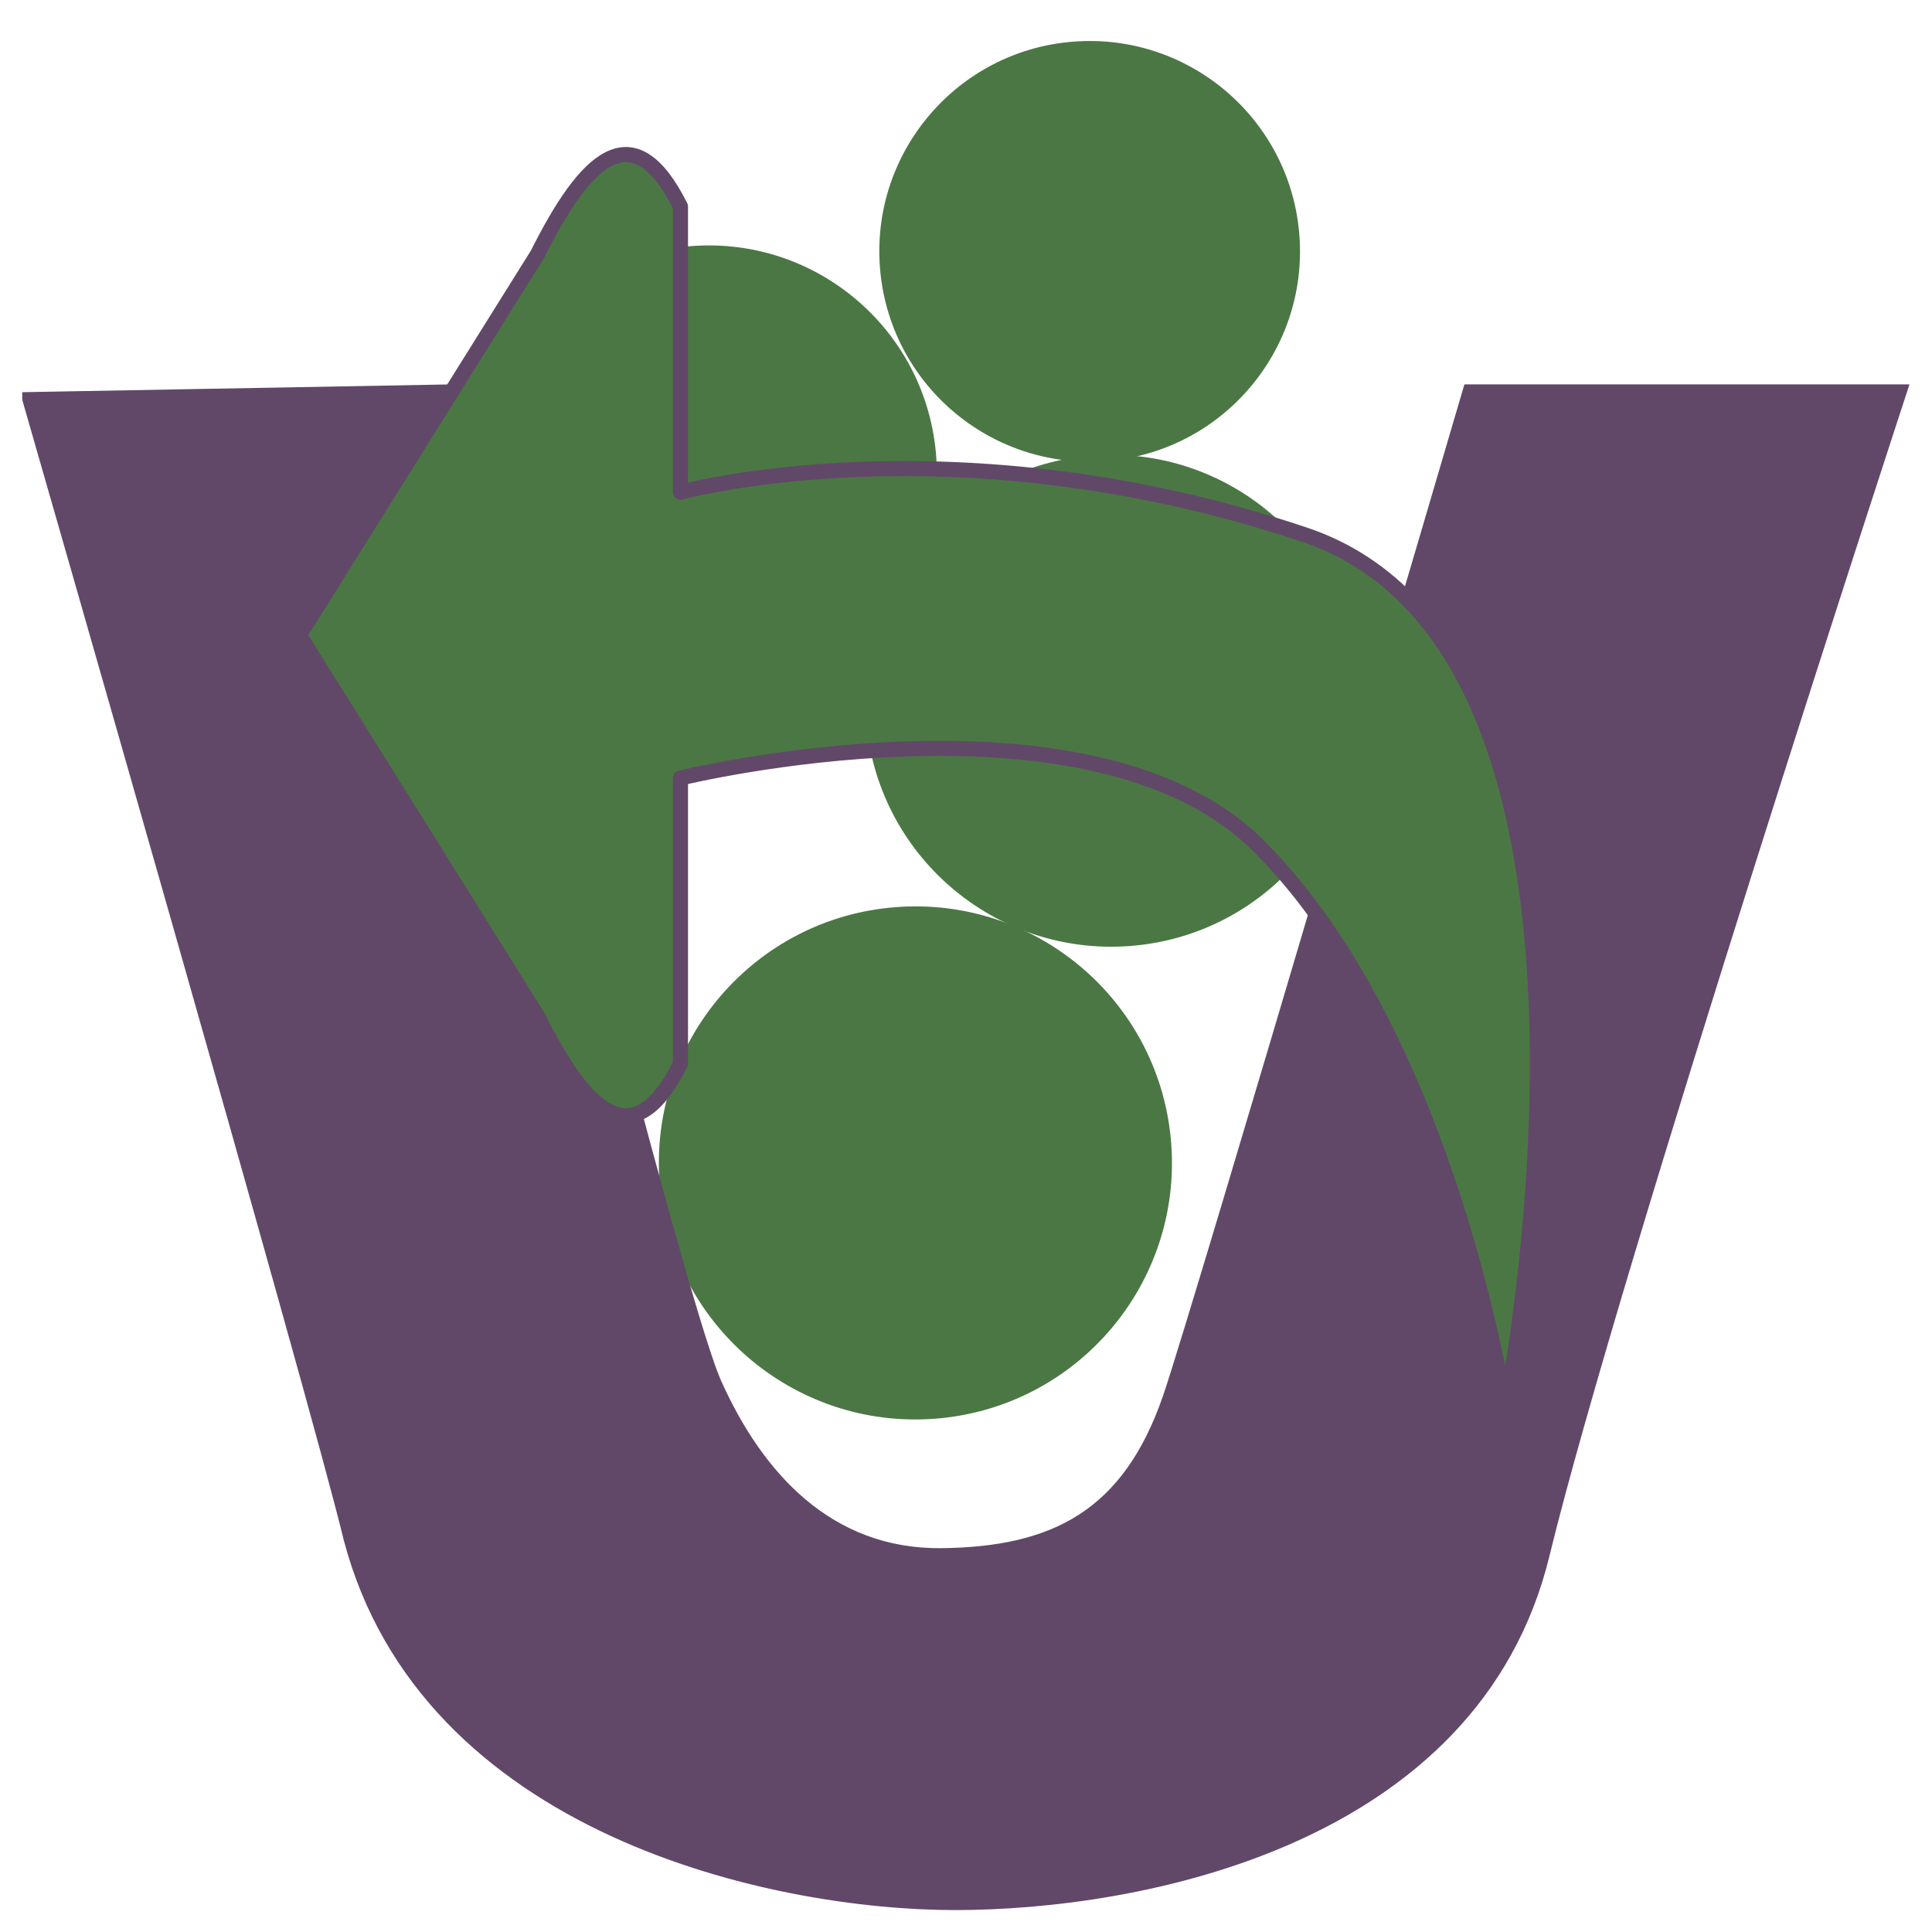 <?xml version="1.0" encoding="UTF-8" standalone="no"?>
<!-- Created with Inkscape (http://www.inkscape.org/) -->

<svg
   xmlns:dc="http://purl.org/dc/elements/1.1/"
   xmlns:cc="http://creativecommons.org/ns#"
   xmlns:rdf="http://www.w3.org/1999/02/22-rdf-syntax-ns#"
   xmlns:svg="http://www.w3.org/2000/svg"
   xmlns="http://www.w3.org/2000/svg"
   xmlns:sodipodi="http://sodipodi.sourceforge.net/DTD/sodipodi-0.dtd"
   xmlns:inkscape="http://www.inkscape.org/namespaces/inkscape"
   width="256"
   height="256"
   id="svg2"
   version="1.1"
   inkscape:version="0.48.3.1 r9886"
   sodipodi:docname="gtk-undelete.svg">
  <defs
     id="defs4" />
  <sodipodi:namedview
     id="base"
     pagecolor="#ffffff"
     bordercolor="#666666"
     borderopacity="1.0"
     inkscape:pageopacity="0.0"
     inkscape:pageshadow="2"
     inkscape:zoom="1.979899"
     inkscape:cx="359.53454"
     inkscape:cy="99.657594"
     inkscape:document-units="px"
     inkscape:current-layer="layer1"
     showgrid="false"
     showguides="true"
     inkscape:guide-bbox="true"
     inkscape:window-width="1918"
     inkscape:window-height="1032"
     inkscape:window-x="0"
     inkscape:window-y="25"
     inkscape:window-maximized="1" />
  <g
     inkscape:label="Layer 1"
     inkscape:groupmode="layer"
     id="layer1"
     transform="translate(0,-796.362)">
    <path
       sodipodi:type="arc"
       style="fill:#4b7744;fill-opacity:1;stroke:none"
       id="path3923-6"
       sodipodi:cx="326.78436"
       sodipodi:cy="738.70984"
       sodipodi:rx="10.101525"
       sodipodi:ry="10.101525"
       d="m 336.857,737.942 c 0.424,5.563 -3.742,10.416 -9.305,10.84 -5.563,0.424 -10.416,-3.742 -10.84,-9.305 -0.424,-5.563 3.742,-10.416 9.305,-10.84 5.477,-0.417 10.284,3.618 10.821,9.085"
       sodipodi:start="6.2071318"
       sodipodi:end="12.46847"
       sodipodi:open="true"
       transform="matrix(2.992,0,0,2.992,-883.827,-1351.112)" />
    <path
       transform="matrix(3.365,0,0,3.365,-978.334,-1535.302)"
       sodipodi:type="arc"
       style="fill:#4b7744;fill-opacity:1;stroke:none"
       id="path3923-8-2"
       sodipodi:cx="326.78436"
       sodipodi:cy="738.70984"
       sodipodi:rx="10.101525"
       sodipodi:ry="10.101525"
       d="m 336.857,737.942 c 0.424,5.563 -3.742,10.416 -9.305,10.84 -5.563,0.424 -10.416,-3.742 -10.84,-9.305 -0.424,-5.563 3.742,-10.416 9.305,-10.84 5.477,-0.417 10.284,3.618 10.821,9.085"
       sodipodi:start="6.2071318"
       sodipodi:end="12.46847"
       sodipodi:open="true" />
    <path
       transform="matrix(3.226,0,0,3.226,-906.946,-1493.859)"
       sodipodi:type="arc"
       style="fill:#4b7744;fill-opacity:1;stroke:none"
       id="path3923-2-5"
       sodipodi:cx="326.78436"
       sodipodi:cy="738.70984"
       sodipodi:rx="10.101525"
       sodipodi:ry="10.101525"
       d="m 336.857,737.942 c 0.424,5.563 -3.742,10.416 -9.305,10.84 -5.563,0.424 -10.416,-3.742 -10.84,-9.305 -0.424,-5.563 3.742,-10.416 9.305,-10.84 5.477,-0.417 10.284,3.618 10.821,9.085"
       sodipodi:start="6.2071318"
       sodipodi:end="12.46847"
       sodipodi:open="true" />
    <path
       style="fill:#614868;fill-opacity:1;stroke:#614868;stroke-width:1.8;stroke-miterlimit:4;stroke-dasharray:none;stroke-opacity:1"
       d="m 3.847,849.213 55.797,-1.014 c 0,0 29.509,119.034 35.082,131.478 5.574,12.444 14.984,22.863 29.989,22.724 15.005,-0.149 24.855,-5.109 30.26,-20.844 4.01,-11.673 39.739,-133.359 39.739,-133.359 l 57.06,0 c 0,0 -38.1,116.177 -47.343,154.144 -9.243,37.967 -53.776,46.216 -77.871,46.216 -24.095,0 -70.02,-9.922 -80.145,-48.368 C 42.125,982.187 3.847,849.214 3.847,849.214 z"
       id="path3915-2-7-5"
       inkscape:connector-curvature="0"
       sodipodi:nodetypes="cczzscczzcc" />
    <path
       transform="matrix(2.759,0,0,2.759,-757.212,-1208.433)"
       sodipodi:type="arc"
       style="fill:#4b7744;fill-opacity:1;stroke:none"
       id="path3923-8-2-2"
       sodipodi:cx="326.78436"
       sodipodi:cy="738.70984"
       sodipodi:rx="10.101525"
       sodipodi:ry="10.101525"
       d="m 336.857,737.942 c 0.424,5.563 -3.742,10.416 -9.305,10.84 -5.563,0.424 -10.416,-3.742 -10.84,-9.305 -0.424,-5.563 3.742,-10.416 9.305,-10.84 5.477,-0.417 10.284,3.618 10.821,9.085"
       sodipodi:start="6.2071318"
       sodipodi:end="12.46847"
       sodipodi:open="true" />
    <path
       sodipodi:nodetypes="zcccccccscz"
       id="path2385"
       d="m 172.882,867.225 c -46.493,-15.61 -82.718,-5.635 -82.718,-5.635 l 0,-37.866 c -6.311,-12.622 -12.622,-6.311 -18.933,6.311 l -31.555,50.487 31.555,50.487 c 6.311,12.622 12.622,18.933 18.933,6.311 l 0,-37.866 c 0,0 54.32,-13.297 76.633,9.016 25.288,25.287 32.682,74.604 32.682,74.604 0,0 19.897,-100.24 -26.596,-115.85 z"
       style="fill:#4b7744;fill-opacity:1;fill-rule:evenodd;stroke:#614868;stroke-width:2;stroke-linecap:round;stroke-linejoin:round;stroke-miterlimit:4;stroke-opacity:1;stroke-dasharray:none"
       inkscape:connector-curvature="0" />
  </g>
</svg>
